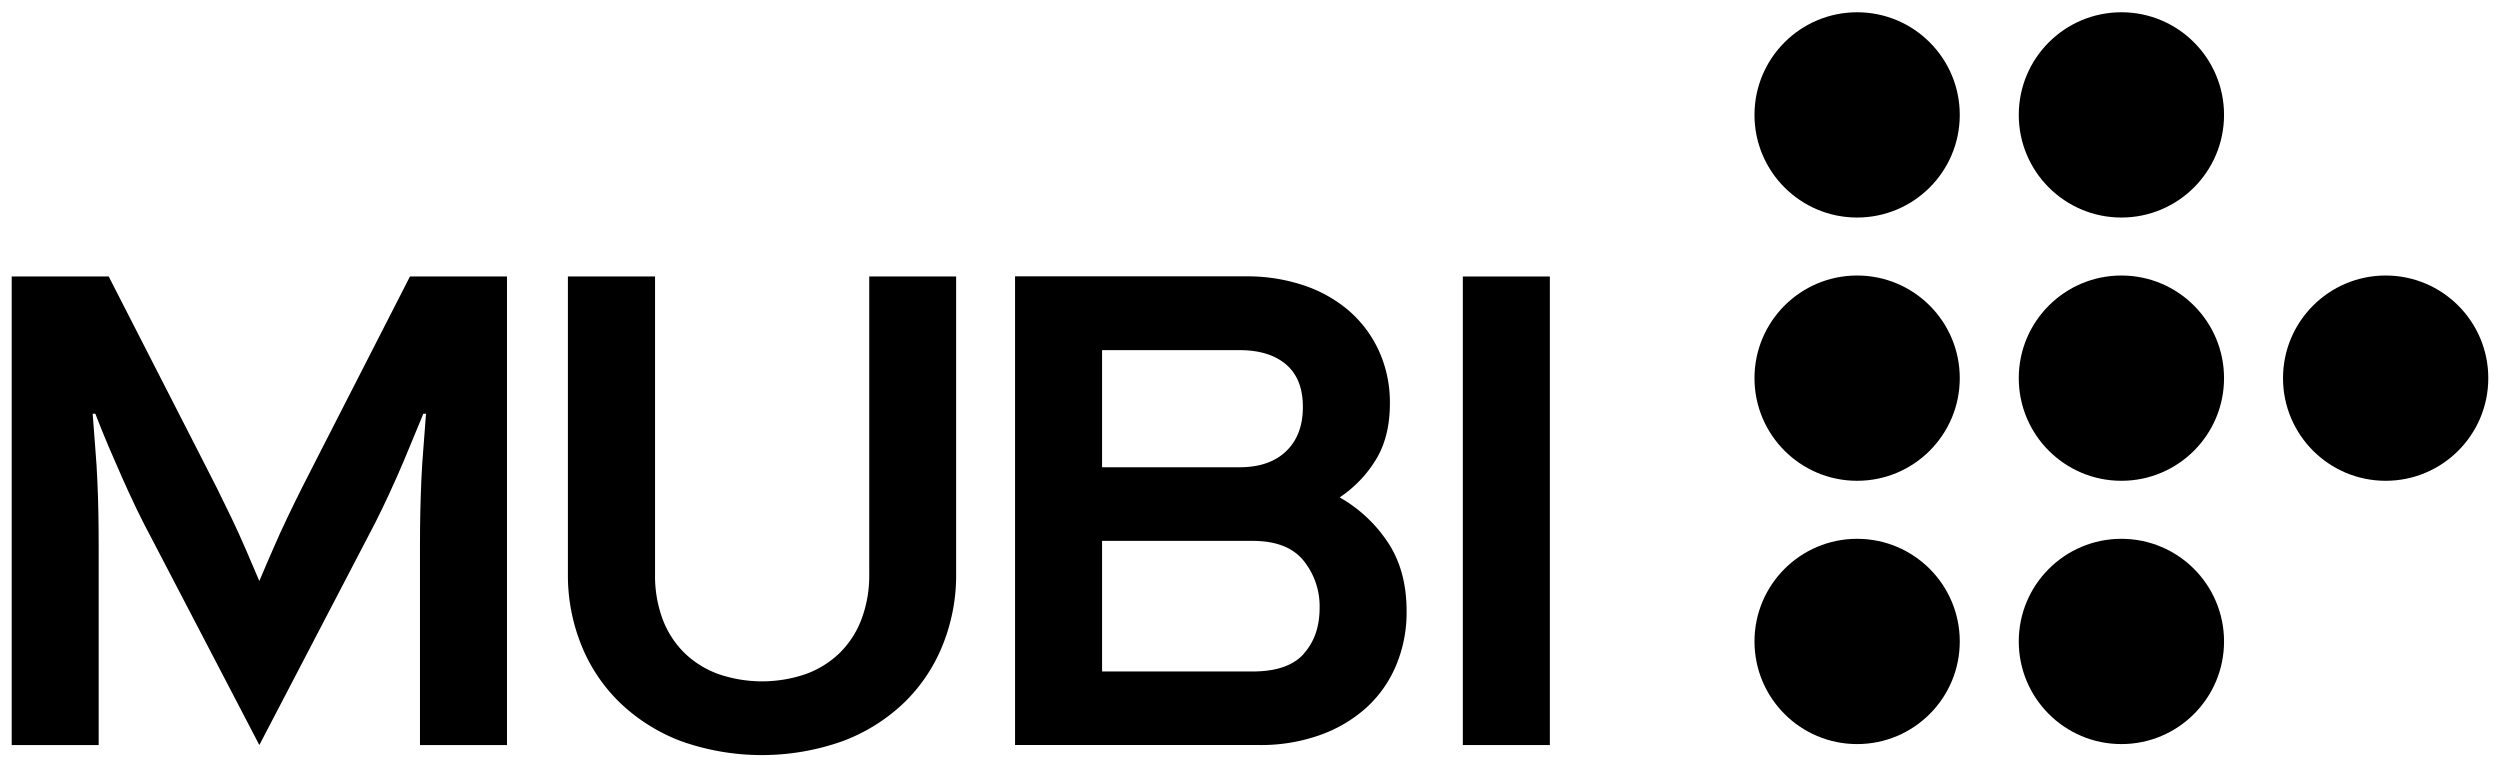 <?xml version="1.0" encoding="UTF-8" standalone="no"?>
<!-- Created with Inkscape (http://www.inkscape.org/) -->

<svg
   xmlns:dc="http://purl.org/dc/elements/1.1/"
   xmlns:cc="http://creativecommons.org/ns#"
   xmlns:rdf="http://www.w3.org/1999/02/22-rdf-syntax-ns#"
   xmlns:svg="http://www.w3.org/2000/svg"
   xmlns="http://www.w3.org/2000/svg"
   xmlns:sodipodi="http://sodipodi.sourceforge.net/DTD/sodipodi-0.dtd"
   xmlns:inkscape="http://www.inkscape.org/namespaces/inkscape"
   width="720"
   height="221"
   viewBox="0 0 213.518 65.442"
   version="1.1"
   id="svg328"
   inkscape:version="0.92.0 r15299"
   sodipodi:docname="mubi 2020.svg">
  <defs
     id="defs322" />
  <sodipodi:namedview
     id="base"
     pagecolor="#ffffff"
     bordercolor="#666666"
     borderopacity="1.0"
     inkscape:pageopacity="0.0"
     inkscape:pageshadow="2"
     inkscape:zoom="1.1220354"
     inkscape:cx="399.71997"
     inkscape:cy="119.89"
     inkscape:document-units="mm"
     inkscape:current-layer="layer1"
     showgrid="false"
     fit-margin-top="0"
     fit-margin-left="0"
     fit-margin-right="0"
     fit-margin-bottom="0"
     inkscape:window-width="1280"
     inkscape:window-height="744"
     inkscape:window-x="-4"
     inkscape:window-y="-4"
     inkscape:window-maximized="1" />
  <g
     inkscape:label="Layer 1"
     inkscape:groupmode="layer"
     id="layer1"
     transform="translate(70.229,-272.351)">
    <g
       id="g407"
       transform="translate(1,-1)">
      <path
         id="path330"
         d="m 47.335,319.671 a 12.081,12.081 0 0 0 -4.146,-3.887 10.398,10.398 0 0 0 3.117,-3.26 q 1.169,-1.942 1.172,-4.747 a 10.636,10.636 0 0 0 -0.915,-4.458 10.081,10.081 0 0 0 -2.543,-3.44 11.467,11.467 0 0 0 -3.889,-2.201 15.166,15.166 0 0 0 -4.945,-0.773 H 15.464 v 40.029 h 20.865 a 15.012,15.012 0 0 0 5.117,-0.831 11.84,11.84 0 0 0 3.969,-2.312 10.208,10.208 0 0 0 2.574,-3.614 11.642,11.642 0 0 0 0.915,-4.686 q 0.003,-3.421 -1.569,-5.821 z M 22.896,303.206 h 11.718 q 2.572,0 4.003,1.23 1.431,1.23 1.429,3.63 0,2.397 -1.429,3.773 -1.429,1.376 -4.003,1.371 H 22.896 Z m 17.235,25.929 q -1.341,1.516 -4.374,1.516 H 22.896 v -11.152 h 12.861 q 2.974,0 4.347,1.685 a 6.199,6.199 0 0 1 1.371,4.032 q 0,2.402 -1.344,3.903 z"
         inkscape:connector-curvature="0"
         style="fill:black;stroke-width:0.265" />
      <path
         id="path332"
         d="m 0.769,336.591 a 15.346,15.346 0 0 0 5.231,-3.286 14.211,14.211 0 0 0 3.286,-4.916 15.904,15.904 0 0 0 1.146,-6.032 V 296.917 H 3.01 v 25.44 a 10.549,10.549 0 0 1 -0.669,3.852 7.937,7.937 0 0 1 -1.852,2.857 8.131,8.131 0 0 1 -2.887,1.802 11.491,11.491 0 0 1 -7.488,0 8.141,8.141 0 0 1 -2.889,-1.802 8.004,8.004 0 0 1 -1.852,-2.857 10.607,10.607 0 0 1 -0.656,-3.86 v -25.432 h -7.443 v 25.44 a 15.954,15.954 0 0 0 1.143,6.032 14.211,14.211 0 0 0 3.286,4.916 15.433,15.433 0 0 0 5.204,3.286 20.595,20.595 0 0 0 13.862,0"
         inkscape:connector-curvature="0"
         style="fill:Black;stroke-width:0.265" />
      <path
         id="path334"
         d="m -49.079,336.935 9.091,-17.436 q 0.794,-1.484 1.426,-2.802 0.632,-1.318 1.201,-2.601 0.572,-1.286 1.117,-2.63 0.545,-1.344 1.172,-2.828 h 0.228 q -0.116,1.587 -0.228,3 c -0.079,0.934 -0.135,1.839 -0.172,2.715 -0.037,0.876 -0.066,1.783 -0.087,2.717 -0.021,0.934 -0.029,1.934 -0.029,3 v 16.865 h 7.432 v -40.018 h -8.287 l -7.776,15.206 q -0.794,1.548 -1.458,2.86 c -0.439,0.876 -0.857,1.736 -1.257,2.572 -0.4,0.836 -0.794,1.696 -1.172,2.574 -0.378,0.878 -0.794,1.81 -1.201,2.799 q -0.63,-1.482 -1.201,-2.805 -0.572,-1.323 -1.172,-2.574 c -0.4,-0.836 -0.82,-1.696 -1.257,-2.572 -0.437,-0.876 -0.923,-1.828 -1.458,-2.86 l -7.776,-15.2 h -8.287 v 40.018 h 7.429 v -16.865 q 0,-1.587 -0.026,-3 -0.026,-1.413 -0.087,-2.717 -0.056,-1.323 -0.172,-2.715 -0.116,-1.392 -0.228,-3 h 0.228 q 0.572,1.484 1.143,2.828 0.572,1.344 1.146,2.63 c 0.378,0.857 0.781,1.725 1.199,2.601 0.418,0.876 0.897,1.812 1.429,2.802 z"
         inkscape:connector-curvature="0"
         style="fill:black;stroke-width:0.265" />
      <rect
         id="rect336"
         height="40.018"
         width="7.432"
         y="296.917"
         x="53.707"
         style="fill:black;stroke-width:0.265" />
      <circle
         cx="132.523"
         cy="305.6"
         r="8.766"
         id="circle338"
         style="fill:black;stroke-width:0.265" />
      <circle
         cx="87.383"
         cy="305.6"
         r="8.766"
         id="circle340"
         style="fill:black;stroke-width:0.265" />
      <circle
         cx="109.954"
         cy="305.6"
         r="8.766"
         id="circle342"
         style="fill:black;stroke-width:0.265" />
      <circle
         cx="87.383"
         cy="283.116"
         r="8.766"
         id="circle344"
         style="fill:black;stroke-width:0.265" />
      <circle
         cx="109.954"
         cy="283.116"
         r="8.766"
         id="circle346"
         style="fill:black;stroke-width:0.265" />
      <circle
         cx="87.383"
         cy="328.087"
         r="8.766"
         id="circle348"
         style="fill:black;stroke-width:0.265" />
      <circle
         cx="109.954"
         cy="328.087"
         r="8.766"
         id="circle350"
         style="fill:black;stroke-width:0.265" />
    </g>
  </g>
</svg>
